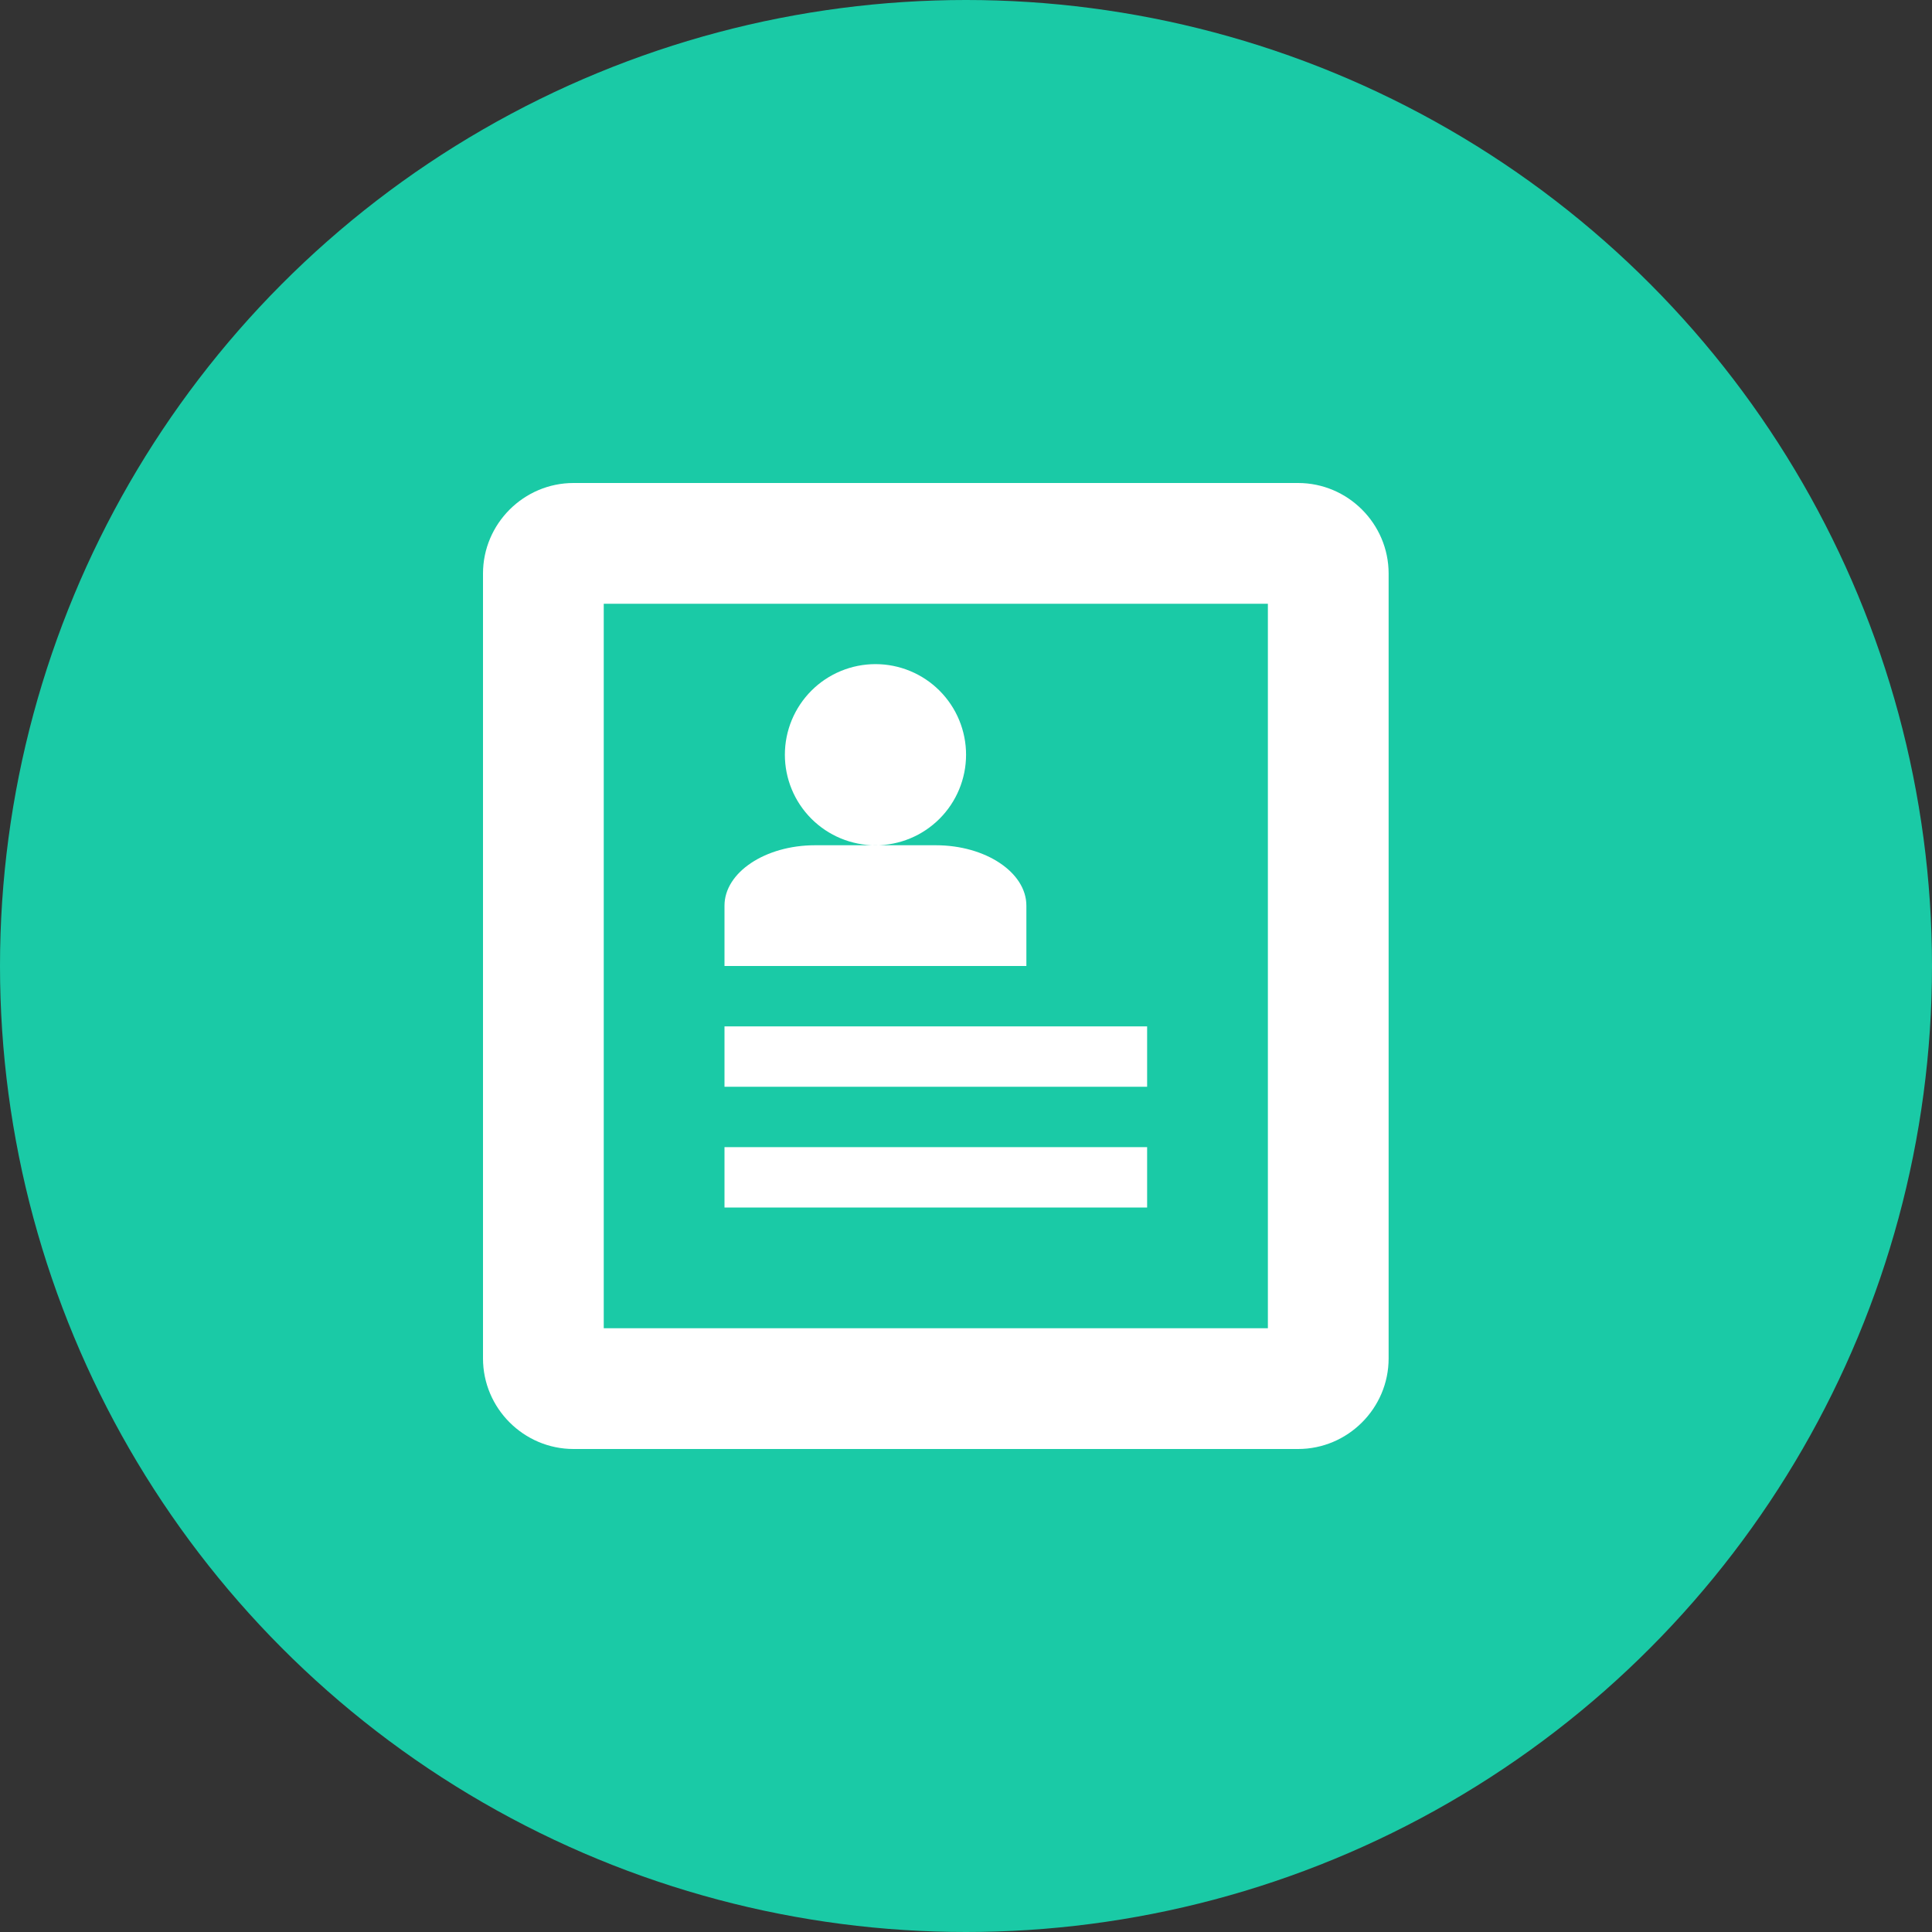 <svg width="120" height="120" viewBox="0 0 120 120" fill="none" xmlns="http://www.w3.org/2000/svg">
<rect x="0" y="0" width="120" height="120" fill="#333333" stroke="none"/>
<circle cx="60" cy="60" r="60" fill="#1ACAA6"/>
<path d="M80.625 30H35.625C32.531 30 30 32.531 30 35.625V84.375C30 87.469 32.531 90 35.625 90H80.625C83.719 90 86.25 87.469 86.25 84.375V35.625C86.25 32.531 83.719 30 80.625 30ZM78.75 82.5H37.5V37.5H78.75V82.5ZM45 63.75H71.25V67.5H45V63.75ZM45 71.25H71.25V75H45V71.25ZM48.75 46.875C48.75 46.136 48.896 45.404 49.179 44.722C49.462 44.039 49.877 43.419 50.399 42.897C50.922 42.374 51.542 41.96 52.225 41.678C52.908 41.395 53.64 41.25 54.379 41.25C55.118 41.25 55.849 41.396 56.532 41.679C57.215 41.962 57.835 42.377 58.357 42.899C58.879 43.422 59.294 44.042 59.576 44.725C59.859 45.408 60.004 46.14 60.004 46.879C60.003 48.371 59.41 49.802 58.354 50.857C57.299 51.912 55.867 52.504 54.375 52.504C52.883 52.503 51.452 51.91 50.397 50.854C49.342 49.799 48.749 48.367 48.75 46.875ZM58.125 52.5H50.625C47.531 52.5 45 54.188 45 56.25V60H63.75V56.25C63.75 54.188 61.219 52.5 58.125 52.5Z" fill="white"/>
</svg>
